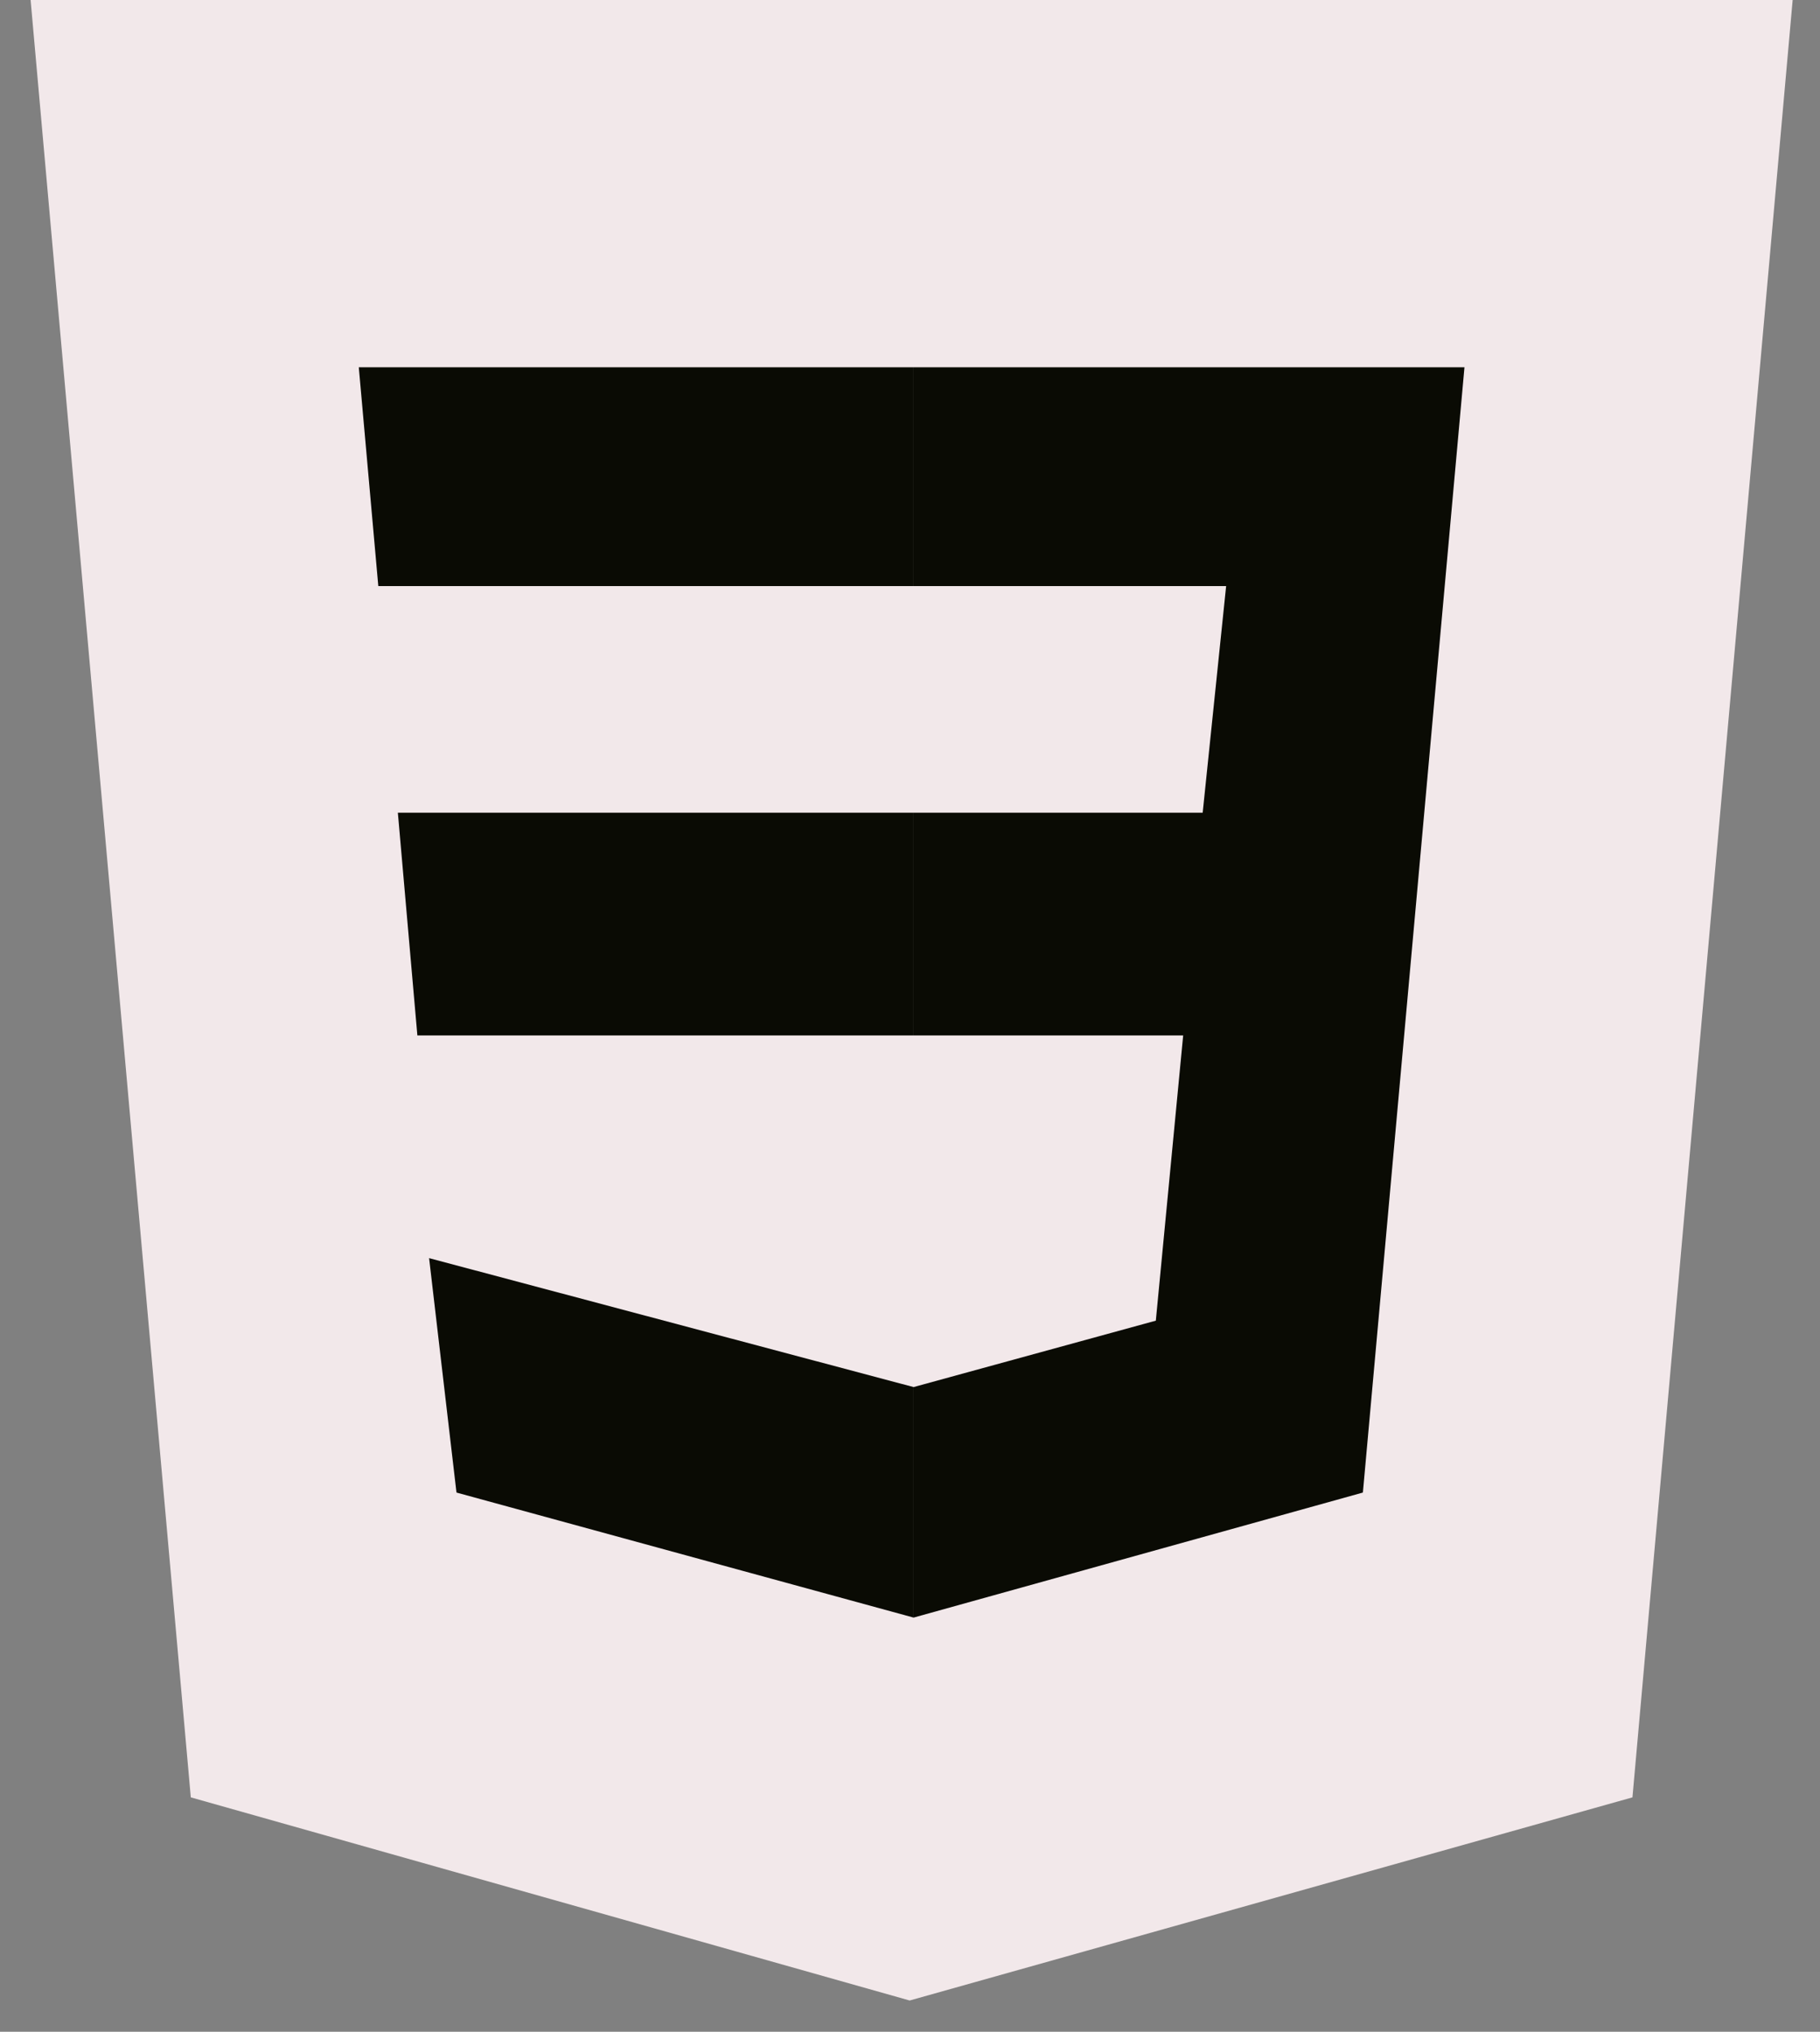 <svg width="43" height="48" viewBox="0 0 43 48" fill="none" xmlns="http://www.w3.org/2000/svg">
<rect x="0" y="0" width="43" height="48" fill="#808080" stroke="none"/>
<g clip-path="url(#clip0_102_485)">
<path d="M4.508 42.462L0.723 0H42.354L38.569 42.462L21.492 47.261" fill="#F2E8EA"/>
<path d="M21.585 19.2H9.4L9.861 24.462H21.585V19.2ZM21.585 8.677H8.477L8.938 13.846H21.585V8.677ZM21.585 32.769L10.138 29.723L10.785 35.261L21.585 38.215V32.769Z" fill="#0A0B04"/>
<path d="M21.585 24.462H27.954L27.308 31.2L21.585 32.769V38.215L32.2 35.261L34.6 8.677H21.585V13.846H28.969L28.415 19.2H21.585V24.462Z" fill="#0A0B04"/>
</g>
<defs>
<clipPath id="clip0_102_485">
<rect width="41.723" height="48" fill="white" transform="translate(0.723)"/>
</clipPath>
</defs>
</svg>
